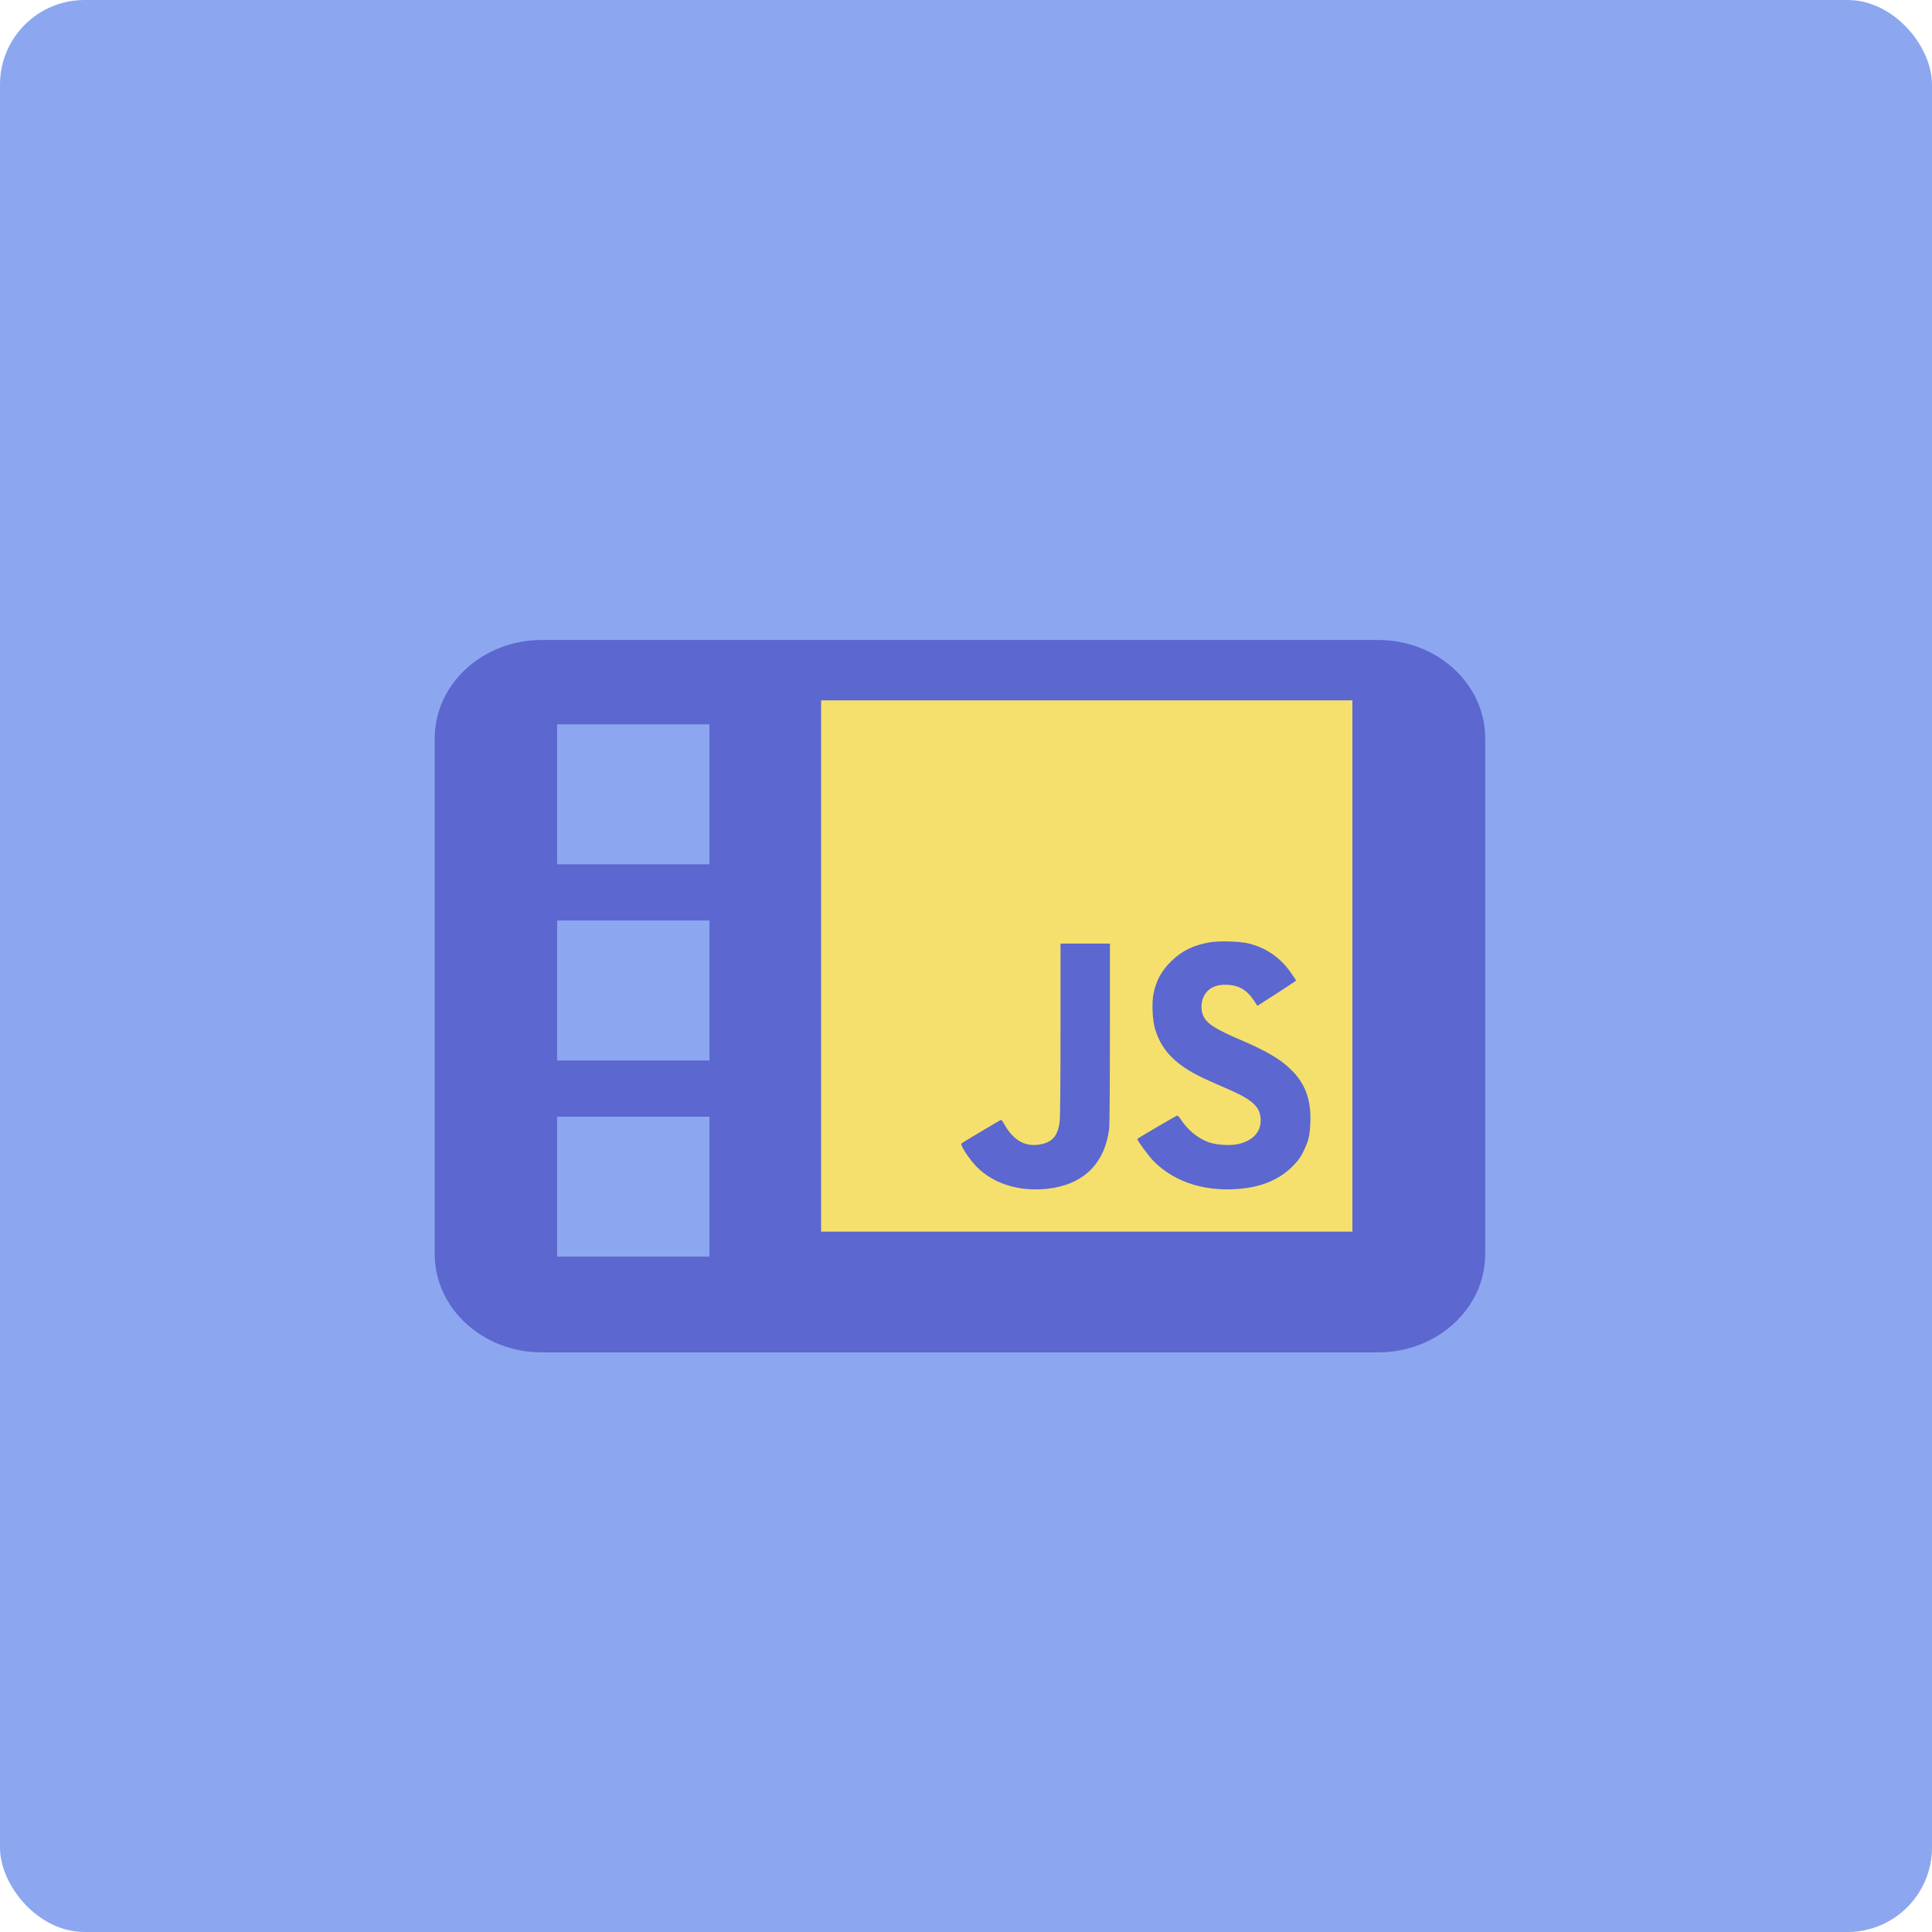 <svg width="160" height="160" viewBox="0 0 160 160" fill="none" xmlns="http://www.w3.org/2000/svg">
<rect width="160" height="160" rx="7" fill="#8CA7F0"/>
<g filter="url(#filter0_dddd)">
<path fill-rule="evenodd" clip-rule="evenodd" d="M44.871 51C39.972 51 36 54.649 36 59.15V101.851C36 106.351 39.972 110 44.871 110H114.129C119.028 110 123 106.351 123 101.851V59.15C123 54.649 119.028 51 114.129 51H44.871ZM58.755 57.985H46.138V69.576H58.755V57.985ZM46.138 74.233H58.755V85.823H46.138V74.233ZM58.755 90.48H46.138V102.07H58.755V90.48Z" fill="#5C67CF"/>
</g>
<path d="M68 80V58H90H112V80V102H90H68V80ZM87.262 98.373C89.908 97.916 91.501 96.224 91.856 93.496C91.891 93.222 91.917 89.97 91.918 85.587L91.92 78.143H89.874H87.828L87.827 85.177C87.827 89.388 87.801 92.45 87.764 92.806C87.64 93.983 87.2 94.556 86.267 94.753C84.947 95.033 83.964 94.503 83.156 93.077C83.054 92.895 82.94 92.747 82.903 92.747C82.844 92.747 79.75 94.59 79.624 94.7C79.493 94.815 80.277 96.014 80.888 96.633C82.388 98.154 84.77 98.804 87.262 98.373ZM103.093 98.406C104.776 98.194 106.147 97.544 107.152 96.482C107.564 96.047 107.719 95.823 107.968 95.306C108.377 94.455 108.478 94.025 108.518 92.967C108.592 91.052 108.086 89.697 106.859 88.525C105.98 87.686 104.871 87.037 102.778 86.137C100.632 85.214 99.971 84.793 99.657 84.142C99.438 83.691 99.449 83.009 99.683 82.533C100.03 81.827 100.698 81.501 101.684 81.558C102.624 81.611 103.279 82.007 103.851 82.868L104.136 83.297L105.577 82.372C106.37 81.864 107.091 81.391 107.18 81.322L107.341 81.196L106.986 80.669C106.095 79.349 104.916 78.51 103.426 78.138C102.674 77.95 100.985 77.901 100.166 78.044C98.816 78.279 97.86 78.752 96.981 79.622C96.185 80.41 95.754 81.198 95.531 82.276C95.374 83.036 95.437 84.478 95.66 85.222C96.231 87.124 97.512 88.349 100.145 89.512C100.658 89.739 101.461 90.093 101.927 90.299C103.808 91.131 104.404 91.728 104.404 92.778C104.404 93.75 103.785 94.427 102.616 94.731C101.991 94.894 100.797 94.837 100.142 94.612C99.249 94.305 98.393 93.616 97.805 92.728C97.636 92.473 97.535 92.375 97.467 92.401C97.272 92.476 94.186 94.284 94.186 94.323C94.186 94.468 95.136 95.758 95.545 96.169C97.356 97.99 100.052 98.789 103.093 98.406Z" fill="#F5E06D"/>
<defs>
<filter id="filter0_dddd" x="30" y="45" width="99" height="71" filterUnits="userSpaceOnUse" color-interpolation-filters="sRGB">
<feFlood flood-opacity="0" result="BackgroundImageFix"/>
<feColorMatrix in="SourceAlpha" type="matrix" values="0 0 0 0 0 0 0 0 0 0 0 0 0 0 0 0 0 0 127 0"/>
<feOffset dy="2"/>
<feGaussianBlur stdDeviation="0.5"/>
<feColorMatrix type="matrix" values="0 0 0 0 1 0 0 0 0 1 0 0 0 0 1 0 0 0 0.16 0"/>
<feBlend mode="normal" in2="BackgroundImageFix" result="effect1_dropShadow"/>
<feColorMatrix in="SourceAlpha" type="matrix" values="0 0 0 0 0 0 0 0 0 0 0 0 0 0 0 0 0 0 127 0"/>
<feOffset/>
<feGaussianBlur stdDeviation="1.5"/>
<feColorMatrix type="matrix" values="0 0 0 0 1 0 0 0 0 1 0 0 0 0 1 0 0 0 0.5 0"/>
<feBlend mode="normal" in2="effect1_dropShadow" result="effect2_dropShadow"/>
<feColorMatrix in="SourceAlpha" type="matrix" values="0 0 0 0 0 0 0 0 0 0 0 0 0 0 0 0 0 0 127 0"/>
<feOffset/>
<feGaussianBlur stdDeviation="3"/>
<feColorMatrix type="matrix" values="0 0 0 0 1 0 0 0 0 1 0 0 0 0 1 0 0 0 0.5 0"/>
<feBlend mode="normal" in2="effect2_dropShadow" result="effect3_dropShadow"/>
<feColorMatrix in="SourceAlpha" type="matrix" values="0 0 0 0 0 0 0 0 0 0 0 0 0 0 0 0 0 0 127 0"/>
<feOffset/>
<feGaussianBlur stdDeviation="2"/>
<feColorMatrix type="matrix" values="0 0 0 0 1 0 0 0 0 1 0 0 0 0 1 0 0 0 0.64 0"/>
<feBlend mode="normal" in2="effect3_dropShadow" result="effect4_dropShadow"/>
<feBlend mode="normal" in="SourceGraphic" in2="effect4_dropShadow" result="shape"/>
</filter>
</defs>
</svg>
